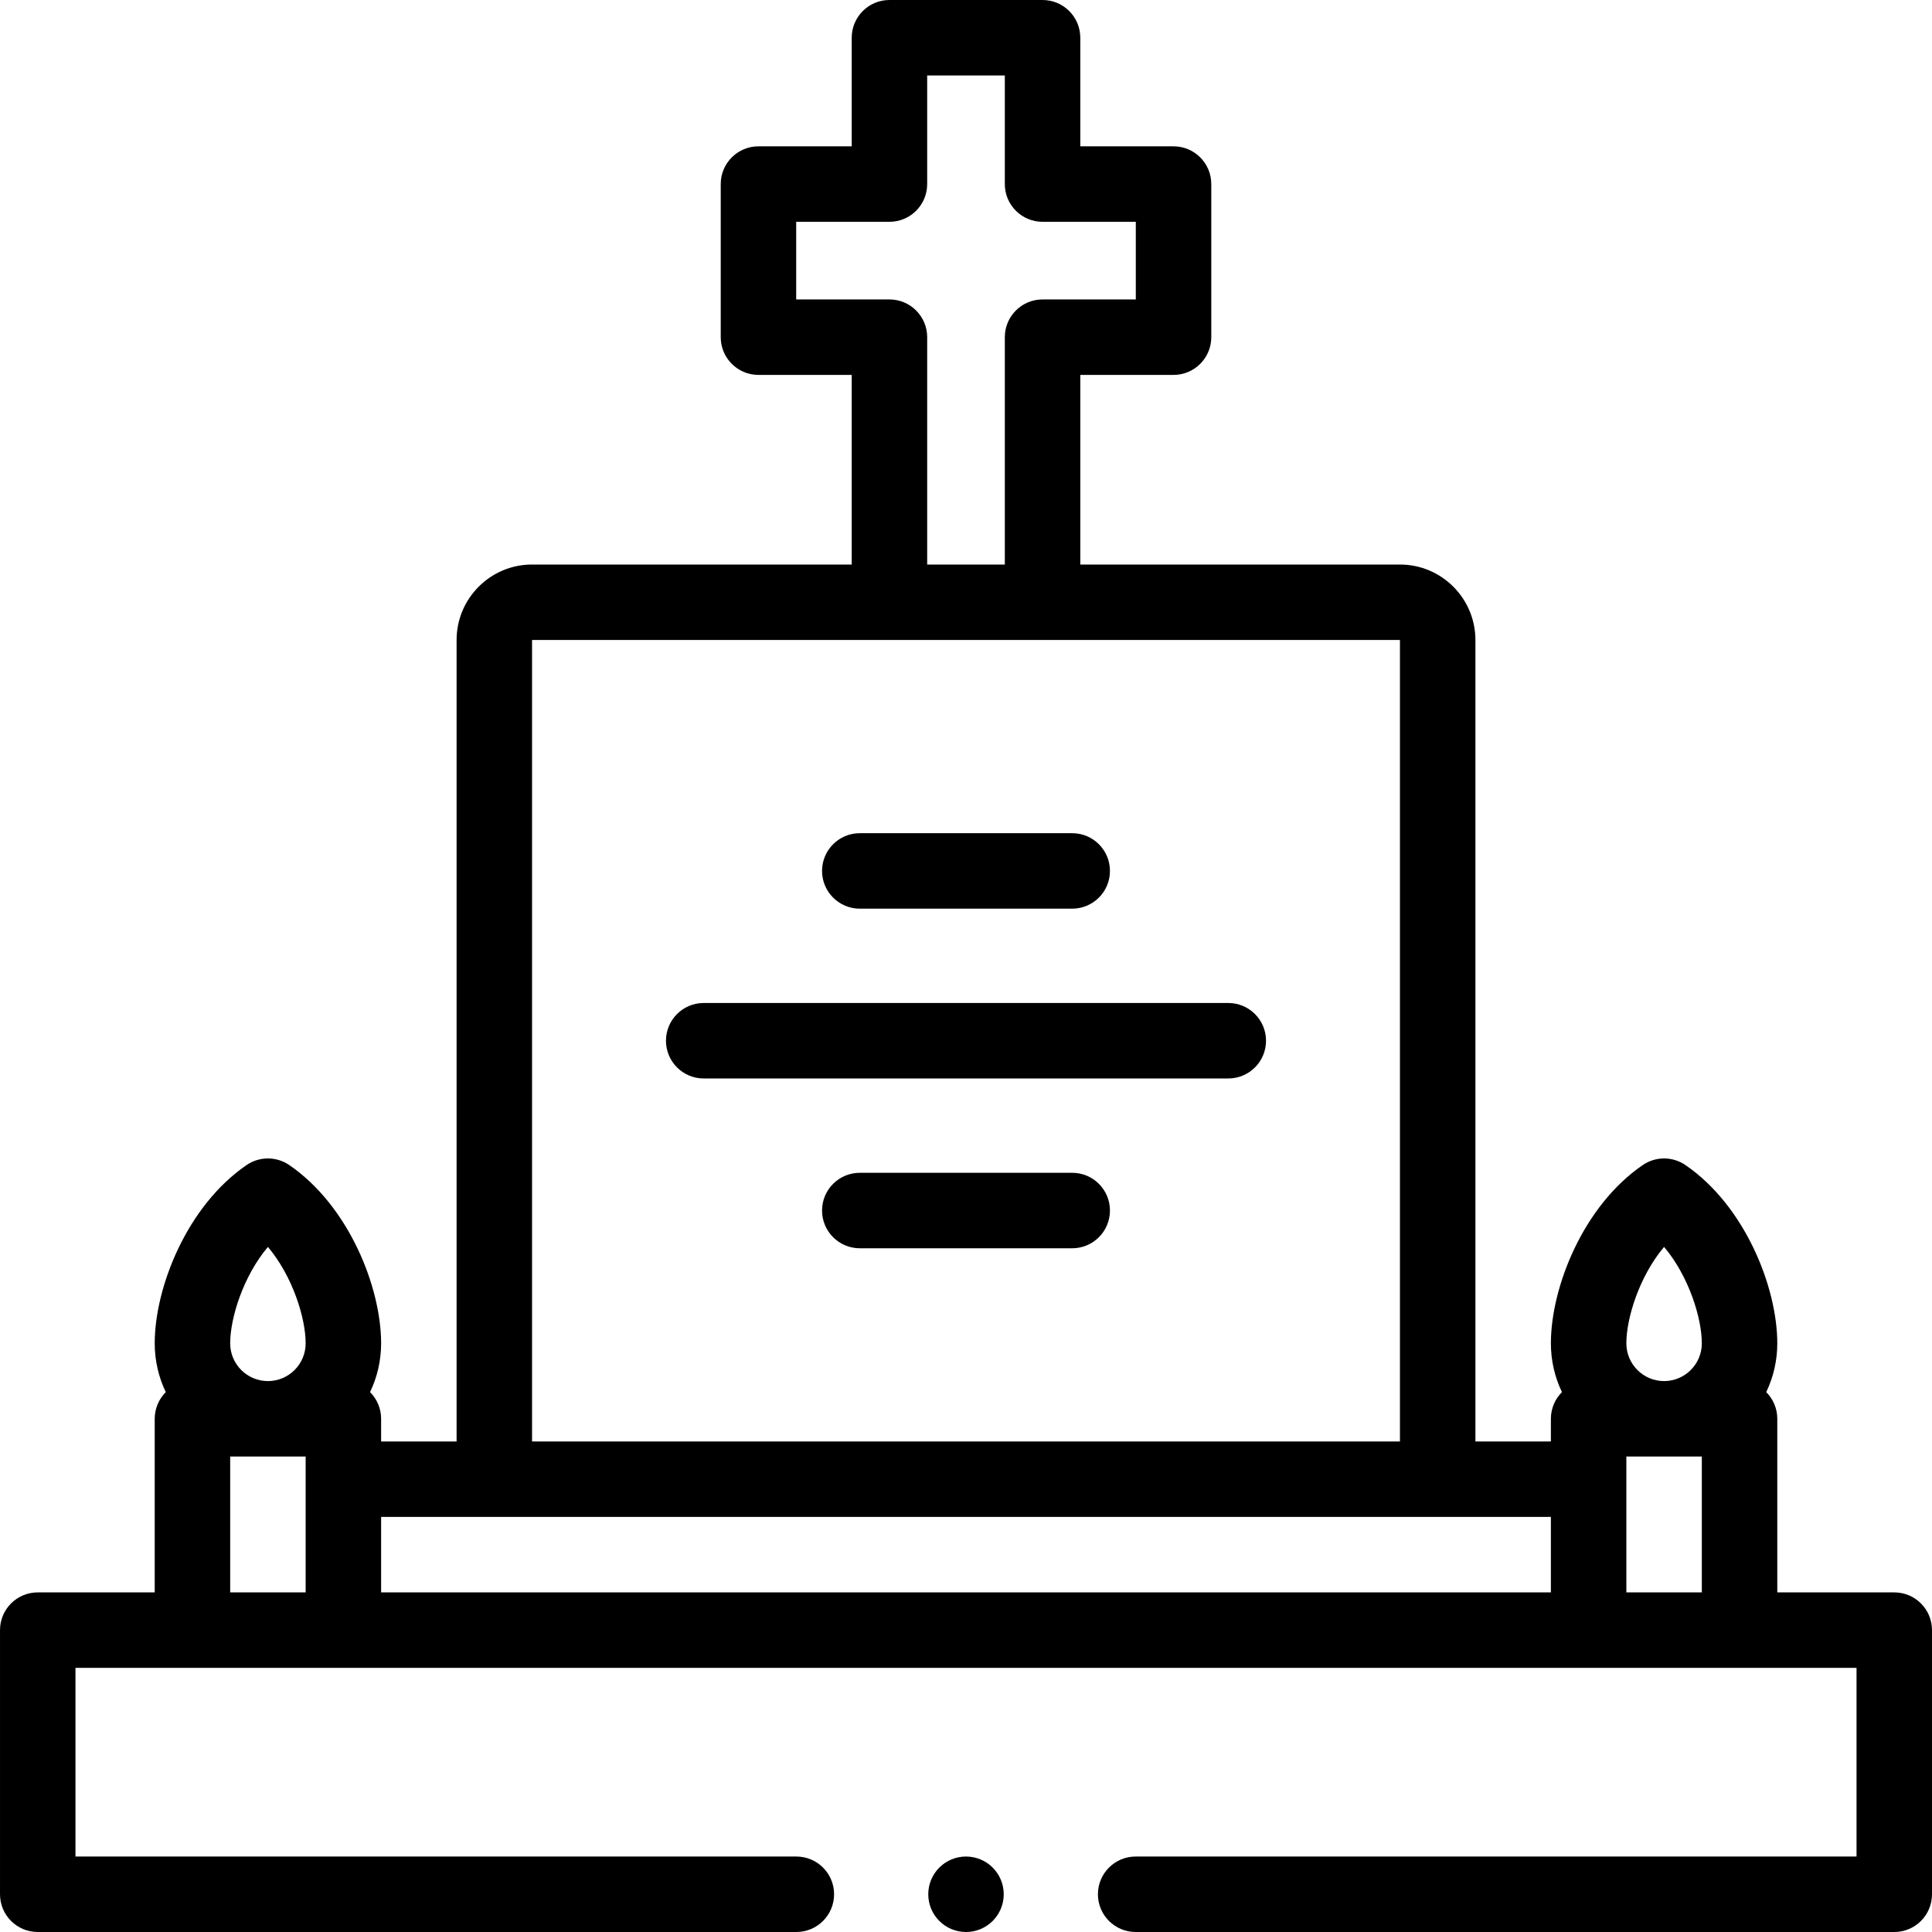 <svg id="Capa_1" enable-background="new 0 0 512 512" height="512" viewBox="0 0 512 512" width="512" xmlns="http://www.w3.org/2000/svg"><g><path d="m502 422h-31v-46c0-2.763-1.121-5.264-2.932-7.074 1.878-3.917 2.932-8.3 2.932-12.926 0-14.83-8.535-36.432-24.354-47.253-3.404-2.33-7.889-2.33-11.293 0-15.818 10.821-24.353 32.423-24.353 47.253 0 4.626 1.054 9.01 2.932 12.926-1.812 1.81-2.932 4.311-2.932 7.074v6h-20v-212.394c0-11.028-8.972-20-20-20h-84.712v-50.251h24.712c5.523 0 10-4.478 10-10v-40.575c0-5.522-4.477-10-10-10h-24.712v-28.78c0-5.523-4.477-10-10-10h-40.575c-5.523 0-10 4.477-10 10v28.78h-24.713c-5.523 0-10 4.478-10 10v40.575c0 5.522 4.477 10 10 10h24.712v50.251h-84.712c-11.028 0-20 8.972-20 20v212.394h-20v-6c0-2.763-1.121-5.264-2.932-7.074 1.878-3.916 2.932-8.3 2.932-12.926 0-14.83-8.535-36.432-24.354-47.253-3.404-2.33-7.889-2.33-11.293 0-15.818 10.821-24.353 32.423-24.353 47.253 0 4.626 1.054 9.01 2.932 12.926-1.812 1.81-2.932 4.311-2.932 7.074v46h-31c-5.523 0-10 4.478-10 10v70c0 5.522 4.477 10 10 10h201.04c5.523 0 10-4.478 10-10s-4.477-10-10-10h-191.04v-50h472v50h-191.04c-5.523 0-10 4.478-10 10s4.477 10 10 10h201.04c5.523 0 10-4.478 10-10v-70c0-5.522-4.477-10-10-10zm-51-36v36h-20v-36zm-10-55.557c6.555 7.771 10 18.868 10 25.557 0 5.514-4.486 10-10 10s-10-4.486-10-10c0-6.689 3.445-17.785 10-25.557zm-205.288-251.088h-24.712v-20.575h24.712c5.523 0 10-4.478 10-10v-28.78h20.575v28.78c0 5.522 4.477 10 10 10h24.713v20.575h-24.712c-5.523 0-10 4.478-10 10v60.251h-20.575v-60.251c-.001-5.522-4.478-10-10.001-10zm-94.712 90.251h230v212.394h-230zm-10 232.394h250 30v20h-310v-20zm-60-71.557c6.555 7.771 10 18.868 10 25.557 0 5.514-4.486 10-10 10s-10-4.486-10-10c0-6.689 3.445-17.785 10-25.557zm-10 55.557h20v36h-20z"/><circle cx="256" cy="502" r="10"/><path d="m227.851 240.804h56.298c5.523 0 10-4.477 10-10 0-5.522-4.477-10-10-10h-56.298c-5.523 0-10 4.478-10 10s4.477 10 10 10z"/><path d="m284.149 310.804h-56.298c-5.523 0-10 4.478-10 10s4.477 10 10 10h56.298c5.523 0 10-4.478 10-10 0-5.523-4.477-10-10-10z"/><path d="m325.511 265.804h-139.022c-5.523 0-10 4.478-10 10s4.477 10 10 10h139.021c5.523 0 10-4.478 10-10 .001-5.523-4.476-10-9.999-10z"/></g></svg>